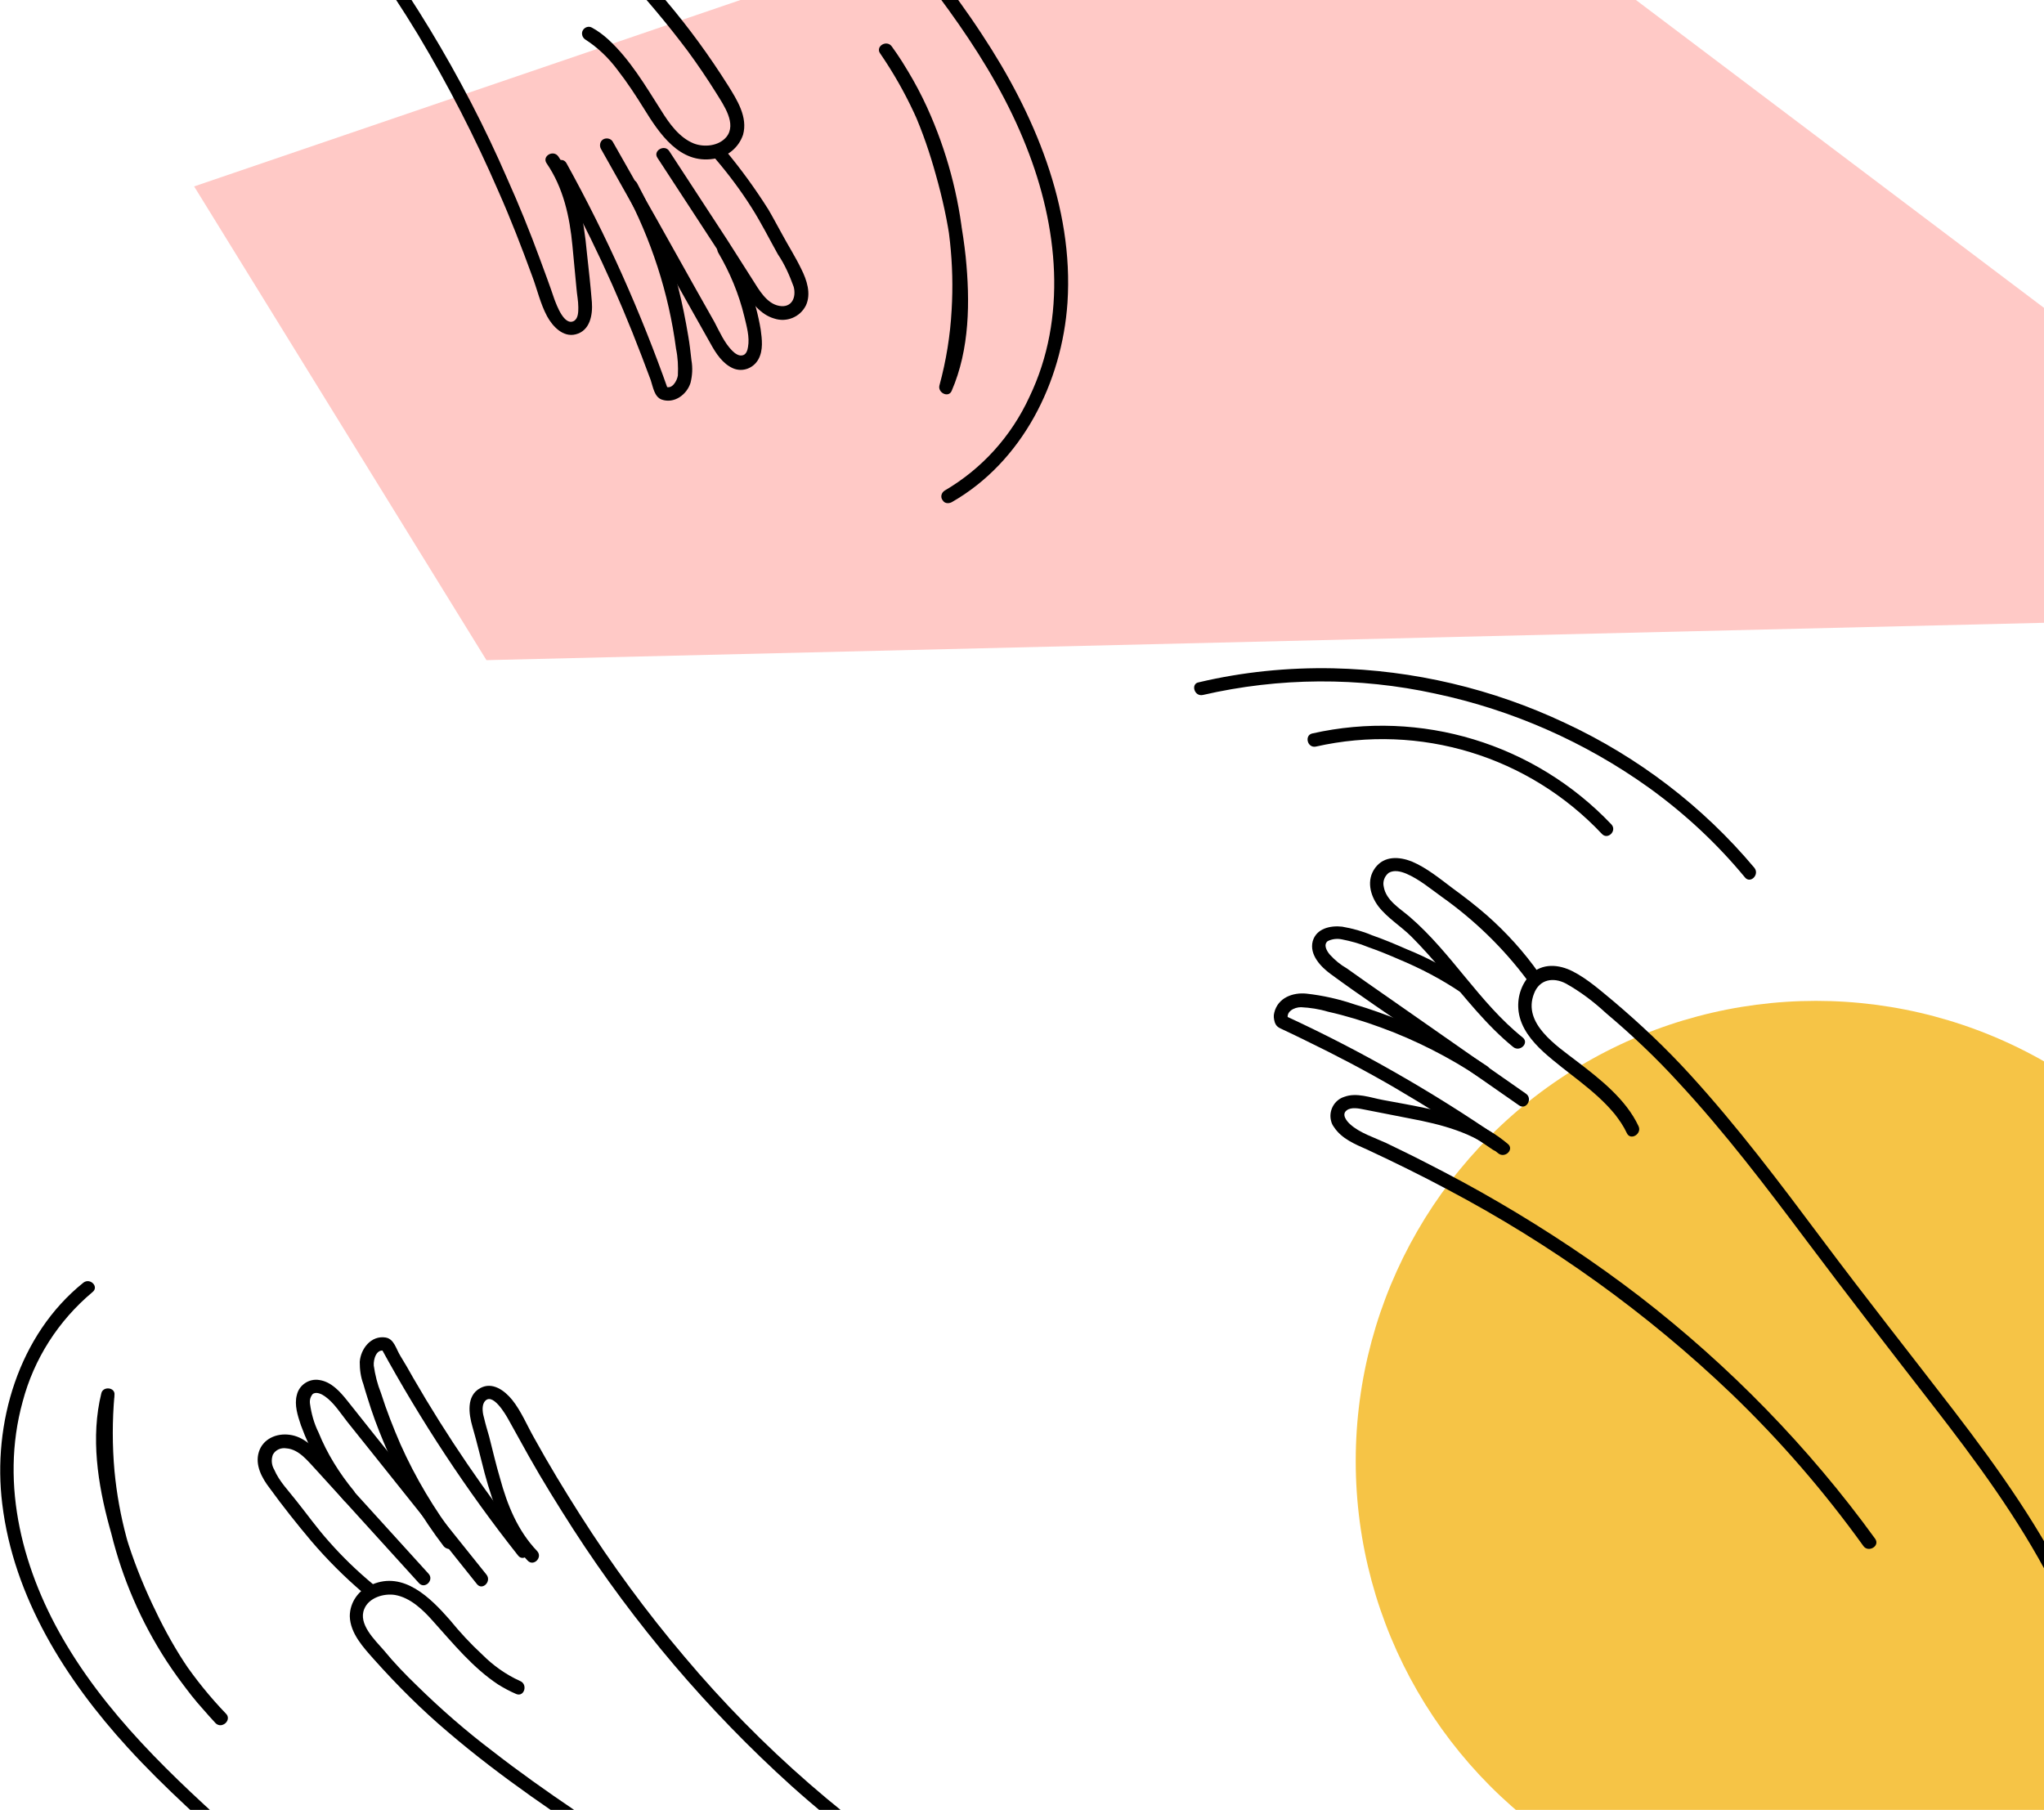 <?xml version="1.0" encoding="utf-8"?>
<!-- Generator: Adobe Illustrator 25.0.0, SVG Export Plug-In . SVG Version: 6.00 Build 0)  -->
<svg version="1.1" id="Layer_1" xmlns="http://www.w3.org/2000/svg" xmlns:xlink="http://www.w3.org/1999/xlink" x="0px" y="0px"
	 viewBox="0 0 451.7 400" style="enable-background:new 0 0 451.7 400;" xml:space="preserve">
<style type="text/css">
	.st0{clip-path:url(#SVGID_2_);}
	.st1{fill:#F6C446;}
	.st2{fill:#FFC9C6;}
</style>
<g>
	<defs>
		<rect id="SVGID_1_" width="451.7" height="400"/>
	</defs>
	<clipPath id="SVGID_2_">
		<use xlink:href="#SVGID_1_"  style="overflow:visible;"/>
	</clipPath>
	<g class="st0">
		<circle class="st1" cx="401.3" cy="322.9" r="101.7"/>
		<polygon class="st2" points="299.9,-46.5 42.9,41.2 107.5,145.9 541.1,135.5 		"/>
		<path d="M458.3,353c-7-14.8-16.6-28.3-26.5-41.2c-9.7-12.6-19.5-25-29-37.7S384,249,373.4,237.4c-5.2-5.7-10.8-11-16.7-16
			c-2.9-2.4-5.8-5-9.1-6.7c-3.1-1.6-6.8-1.9-9.4,0.7c-2.1,2.2-3,5.2-2.6,8.2c0.5,3.6,2.9,6.5,5.5,8.9c5.2,4.7,11.3,8.3,15.8,13.8
			c1,1.3,1.9,2.6,2.6,4.1c0.8,1.8,3.4,0.2,2.6-1.5c-2.8-6-8.6-10.5-13.7-14.4c-4.4-3.4-12-8.3-9.4-14.9c1.2-3.2,4.3-3.7,7.1-2.2
			c3.2,1.8,6.1,4,8.8,6.5c5.7,4.8,11.1,9.9,16.1,15.4c10.2,11,19.3,23,28.3,35s18.3,24,27.6,36c9.7,12.5,19.1,25.2,26.4,39.3
			c0.9,1.7,1.7,3.3,2.5,5C456.5,356.2,459,354.7,458.3,353L458.3,353z"/>
		<path d="M414.4,340.1c-14.7-20.3-32.3-38.3-52.1-53.6c-9.9-7.6-20.3-14.5-31.1-20.8c-5.3-3.1-10.7-6-16.2-8.8
			c-2.9-1.5-5.8-2.9-8.7-4.3c-2.6-1.2-5.8-2.2-7.9-4.1c-0.8-0.7-2-2.2-0.8-3.1c1-0.8,2.8-0.4,3.8-0.2c3.4,0.7,6.8,1.3,10.2,2
			c6.9,1.3,14,3.1,19.5,7.7c1.5,1.2,3.6-0.9,2.1-2.1c-5.1-4.3-11.2-6.4-17.7-7.8c-3.3-0.7-6.6-1.3-9.9-1.9c-2.7-0.5-5.8-1.7-8.5-0.7
			c-2.3,0.7-3.6,3.2-2.9,5.5c0.1,0.4,0.3,0.8,0.6,1.2c1.7,2.6,4.7,3.8,7.4,5c6,2.8,11.9,5.7,17.7,8.8c22.9,12.1,44.1,27.3,62.8,45.2
			c10.7,10.3,20.4,21.5,29.1,33.6C412.9,343.2,415.5,341.7,414.4,340.1z"/>
		<path d="M340.1,215.1c-3.3-4.7-7.2-9-11.5-12.8c-2.4-2.1-5-4.1-7.6-6c-2.8-2.1-5.7-4.5-9-5.9c-2.8-1.1-6.1-1.3-8.1,1.4
			s-1.1,6.1,0.7,8.5c2,2.6,5,4.4,7.3,6.7s4.7,5,6.9,7.6c4.9,5.8,9.7,12,15.6,16.8c1.5,1.2,3.6-0.9,2.1-2.1
			c-9.6-7.7-15.7-18.7-25-26.7c-2.1-1.8-5.2-3.6-5.7-6.6c-0.3-1.2,0.2-2.4,1.1-3.1c1.2-0.7,2.7-0.3,3.9,0.2c2.8,1.2,5.3,3.3,7.8,5.1
			c7.2,5.1,13.6,11.3,18.9,18.4C338.7,218.2,341.3,216.7,340.1,215.1L340.1,215.1z"/>
		<path d="M324.3,217c-4.2-2.9-8.7-5.3-13.4-7.2c-2.5-1.1-5.1-2.2-7.7-3.1c-2.1-0.9-4.3-1.5-6.6-1.9c-2.6-0.3-5.7,0.4-6.5,3.2
			c-0.8,3,1.8,5.7,4,7.3c6.4,4.7,13,9.1,19.5,13.6l22.1,15.4c1.6,1.1,3.1-1.5,1.5-2.6l-35.5-24.8l-4.1-2.9c-1.4-0.8-2.6-1.8-3.7-3
			c-0.7-0.8-1.5-2.2-0.5-3c1-0.5,2.1-0.6,3.1-0.4c2,0.4,3.9,0.9,5.8,1.7c2.3,0.8,4.5,1.7,6.8,2.7c4.8,2,9.4,4.4,13.7,7.3
			C324.3,220.7,325.8,218.1,324.3,217L324.3,217z"/>
		<path d="M328.6,235.6c-6-4-12.5-7.4-19.2-10.1c-3.3-1.3-6.6-2.5-10-3.5c-3.5-1.2-7.1-2-10.7-2.4c-3-0.3-6.3,0.9-7.1,4.2
			c-0.2,0.7-0.1,1.4,0.1,2.1c0.3,0.9,0.8,1.2,1.7,1.6c1.7,0.8,3.4,1.6,5,2.4c6.8,3.3,13.5,6.8,20,10.6c7.3,4.3,14.5,8.8,21.5,13.6
			c1.6,1.1,3.1-1.5,1.5-2.6c-15-10.3-30.9-19.4-47.4-27l0.7,0.9c-0.7-1.8,1.3-2.8,2.8-2.8c2,0.1,4,0.4,6,1c4,0.9,7.9,2.1,11.7,3.5
			c7.7,2.8,15.1,6.6,21.9,11.1C328.7,239.2,330.2,236.6,328.6,235.6z"/>
		<path d="M290.8,165c23-5.2,47,2.1,63.2,19.3c1.3,1.4,3.4-0.7,2.1-2.1c-17-17.9-42.1-25.5-66.1-20.1
			C288.2,162.5,288.9,165.4,290.8,165z"/>
		<path d="M265.8,153.6c16.9-3.9,34.5-4,51.4-0.3c17,3.6,33.1,10.7,47.2,20.8c7.9,5.7,15,12.3,21.2,19.8c1.2,1.5,3.3-0.6,2.1-2.1
			c-11.4-13.6-25.7-24.5-41.8-32c-16.1-7.6-33.5-11.7-51.3-12.1c-10-0.2-20,0.8-29.7,3.1C263.1,151.1,263.9,154,265.8,153.6
			L265.8,153.6z"/>
		<path d="M225.1,460.7c-14.7-5.8-28.3-14.2-41.5-22.9c-12.7-8.5-25.2-17.2-38-25.5c-12.5-8.1-25.1-16.2-36.9-25.4
			c-5.8-4.4-11.3-9.2-16.5-14.3c-2.6-2.5-5.1-5.1-7.4-7.9c-2-2.3-5.7-5.8-4.3-9.1c1-2.5,4.3-3.5,6.8-3.1c3.4,0.6,6.2,3.3,8.4,5.8
			c4.5,5,8.8,10.3,14.4,14c1.3,0.8,2.6,1.5,4,2.1c1.8,0.7,2.6-2.2,0.8-2.9c-3.1-1.4-5.9-3.4-8.3-5.8c-2.6-2.4-5-5-7.2-7.7
			c-4.3-4.9-10.2-10.8-17.2-7.8c-2.9,1.1-4.9,3.9-4.9,7c0.1,3.8,3,6.9,5.4,9.6c5.1,5.7,10.5,11.1,16.3,16
			c11.8,10.1,24.8,18.8,37.8,27.3c6.3,4.1,12.7,8.2,19.1,12.4c6.8,4.5,13.6,9.2,20.3,13.8c13.6,9.2,27.5,18.3,42.6,24.9
			c1.8,0.8,3.7,1.6,5.6,2.3S226.8,461.4,225.1,460.7L225.1,460.7z"/>
		<path d="M210.5,417.7c-22.3-14-42.3-31.4-59.2-51.5c-8.4-9.9-16.1-20.4-23.1-31.4c-3.5-5.5-6.9-11.1-10.1-16.9
			c-1.6-2.8-2.9-6-4.9-8.5c-1.7-2.1-4.4-4.1-7.1-2.6c-3.1,1.7-2.5,5.7-1.7,8.5c1,3.4,1.8,6.9,2.7,10.3c1.9,7,4.4,14,9.5,19.3
			c1.3,1.4,3.4-0.7,2.1-2.1c-4.3-4.5-6.6-10.2-8.2-16.1c-0.9-3-1.6-6.1-2.4-9.2c-0.4-1.4-0.8-2.7-1.1-4c-0.3-1-0.6-2.6,0-3.6
			c1.7-2.6,4.8,2.8,5.4,3.9l4.5,8.1c3.1,5.5,6.4,10.8,9.8,16.1c13.5,20.9,29.7,40,48.2,56.7c10.6,9.5,22,18,34.1,25.6
			c0.7,0.4,1.6,0.2,2.1-0.5C211.4,419,211.2,418.1,210.5,417.7L210.5,417.7z"/>
		<path d="M82.4,350.1c-3.5-2.9-6.7-6-9.7-9.4c-2.6-2.9-4.8-6-7.2-9c-1.7-2.2-3.8-4.3-4.9-6.9c-0.6-1-0.7-2.2-0.3-3.3
			c0.6-1.1,1.8-1.6,3-1.4c2.8,0.2,4.8,2.9,6.6,4.8l7,7.7l15.7,17.3c1.3,1.4,3.4-0.7,2.1-2.1L79,330.5l-7.7-8.5
			c-2-2.2-4.2-4.5-7.3-4.9c-2.9-0.4-5.9,0.9-6.8,3.8s0.7,5.8,2.4,8c2.9,4,6,7.9,9.2,11.7c3.5,4.1,7.3,7.9,11.4,11.4
			C81.6,353.5,83.8,351.4,82.4,350.1L82.4,350.1z"/>
		<path d="M78.2,329.5c-3.2-3.9-5.9-8.2-7.8-12.9c-1-2-1.6-4.2-1.9-6.4c-0.1-0.8,0.1-1.5,0.6-2.1c0.8-0.6,2,0,2.7,0.5
			c2,1.4,3.5,3.8,5,5.7l5.6,7l10.7,13.4l12.3,15.4c1.2,1.5,3.3-0.6,2.1-2.1l-24.6-30.7l-6.2-7.8c-1.6-2-3.5-4.1-6.1-4.5
			c-2.3-0.4-4.5,1.1-5,3.3c-0.6,2.2,0.2,4.6,0.9,6.7c2.2,6,5.4,11.7,9.5,16.6C77.3,333.1,79.4,331,78.2,329.5z"/>
		<path d="M100.9,340.1c-4.9-6.5-9.1-13.5-12.4-20.9c-1.6-3.7-3.1-7.5-4.3-11.3c-0.8-2-1.3-4-1.6-6.1c-0.1-1.4,0.6-3.9,2.5-3.2
			l-0.9-0.7c8.8,16.1,18.9,31.5,30.3,45.9c1.2,1.5,3.3-0.6,2.1-2.1c-9.3-11.8-17.8-24.2-25.3-37.2c-0.9-1.6-1.8-3.2-2.8-4.8
			s-1.4-3.8-3.3-4.1c-3.2-0.5-5.5,2.5-5.7,5.4c0,1.7,0.2,3.3,0.8,4.9c0.5,1.8,1.1,3.6,1.7,5.5c1.1,3.3,2.4,6.5,3.8,9.7
			c3.3,7.3,7.4,14.3,12.3,20.7C99.5,343.2,102.1,341.7,100.9,340.1L100.9,340.1z"/>
		<path d="M49.9,378.7c-14-14.6-22.7-33.5-24.6-53.6c-0.5-5.6-0.5-11.2,0-16.8c0.2-1.7-2.5-2-2.9-0.4c-2.4,9.7-0.8,20.1,1.8,29.6
			c2.9,10.8,7.5,21,13.4,30.5c2.9,4.7,6.3,9,10.2,12.8C49.2,382.2,51.3,380,49.9,378.7c-7-6.8-12.2-15.5-16.3-24.3
			c-4.5-9.6-7.9-20-9-30.5c-0.6-5.1-0.4-10.2,0.7-15.2l-3-0.4c-1.9,20.7,3.2,41.4,14.5,58.8c3.2,4.9,6.9,9.5,10.9,13.8
			c0.7,0.6,1.6,0.5,2.2-0.2C50.3,380.1,50.3,379.3,49.9,378.7z"/>
		<path d="M18.4,283.5C4.1,295-1.7,314.6,0.5,332.4c2.5,20.6,14,38.8,27.7,53.8c8.2,9,17.3,17,26.3,25.1c1.4,1.3,3.6-0.8,2.1-2.1
			c-15.4-13.7-31.1-27.7-41.8-45.5C5.1,347.6-0.1,328.3,5,309.8c2.5-9.5,7.9-17.9,15.4-24.2C22,284.4,19.9,282.3,18.4,283.5
			L18.4,283.5z"/>
		<path d="M34.7-97.2C48.1-89.2,60-79,71.4-68.5c11.2,10.3,22,20.9,33.3,31.1S127.3-17,137.6-5.9c5.1,5.5,9.9,11.2,14.4,17.2
			c2.2,3,4.3,6.1,6.3,9.3c1.6,2.6,4.6,6.8,2.2,9.7c-1.7,2-4.9,2.3-7.2,1.4c-3.2-1.3-5.4-4.4-7.2-7.3c-3.5-5.5-6.9-11.3-11.7-15.7
			c-1.1-1-2.3-1.9-3.6-2.6c-0.7-0.4-1.6-0.1-2,0.6c-0.4,0.7-0.1,1.6,0.5,2c2.8,1.8,5.2,4.1,7.2,6.8c2.1,2.7,4,5.6,5.8,8.5
			c3.4,5.5,7.9,12.3,15.4,11.1c3-0.4,5.5-2.4,6.5-5.3c1.1-3.9-1.3-7.7-3.3-10.9c-4.1-6.5-8.6-12.7-13.6-18.6
			c-10.2-12.1-21.8-22.9-33.5-33.6c-5.7-5.2-11.5-10.4-17.2-15.7c-5.9-5.5-11.7-11.1-17.5-16.6c-11.8-11.1-23.9-22.1-37.5-31
			c-1.7-1.1-3.4-2.1-5.1-3.2c-0.7-0.4-1.6-0.1-2,0.6c-0.5,0.5-0.5,1.3-0.1,1.8C34.5-97.3,34.6-97.3,34.7-97.2L34.7-97.2z"/>
		<path d="M42.2-52.5C61.8-35.1,78.8-14.8,92.4,7.7c6.7,11.2,12.6,22.7,17.8,34.7c2.7,6.1,5.1,12.3,7.4,18.6
			c1.1,2.9,1.8,6.1,3.3,8.9c1.2,2.2,3.5,4.7,6.3,4c3.2-0.8,3.8-4.3,3.6-7.1c-0.3-3.7-0.7-7.3-1.1-10.9c-0.7-7.5-2-15-6.3-21.3
			c-1.1-1.6-3.7-0.1-2.6,1.5c3.7,5.4,5.1,11.8,5.7,18.2c0.3,3.2,0.6,6.3,0.9,9.5c0.1,1.3,0.4,2.7,0.4,4.1c0,1,0,2.4-0.9,3
			c-2.2,1.3-3.9-3.5-4.4-4.8c-1-3-2.1-5.9-3.2-8.9c-2.2-6-4.6-11.9-7.2-17.7C102.2,16.7,89.2-4.6,73.7-24
			c-8.9-11-18.8-21.3-29.4-30.6C42.9-55.9,40.7-53.8,42.2-52.5z"/>
		<path d="M158.1,35.1c2.9,3.4,5.6,7,8,10.8c2.1,3.3,3.9,6.9,5.8,10.3c1.5,2.2,2.6,4.7,3.5,7.2c0.6,2.3-0.4,4.7-3.2,4.2
			s-4.5-3.6-5.9-5.8l-5.6-8.8l-12.8-19.6c-1-1.6-3.7-0.1-2.6,1.5l12.8,19.6c2.1,3.3,4.2,6.5,6.3,9.8c1.7,2.5,3.6,5.2,6.7,6.1
			c2.7,0.9,5.7-0.3,7-2.9c1.2-2.6,0.2-5.6-1-8c-1.3-2.7-2.9-5.2-4.3-7.8c-1-1.8-2-3.7-3-5.4c-2.9-4.6-6.1-9-9.6-13.2
			C159,31.5,156.9,33.6,158.1,35.1L158.1,35.1z"/>
		<path d="M158.7,55.8c2.6,4.4,4.6,9.2,5.8,14.2c0.5,2.1,1.2,4.5,0.8,6.7c-0.1,0.7-0.4,1.6-1.1,1.8c-0.9,0.3-1.8-0.4-2.4-1
			c-1.7-1.7-2.8-4.2-3.9-6.3l-4.4-7.8l-8.4-15l-9.7-17.1c-0.4-0.7-1.4-0.9-2.1-0.5c-0.7,0.4-0.9,1.4-0.5,2.1l0,0l19.3,34.3l4.9,8.7
			c1.2,2.2,2.7,4.5,5,5.5c2.1,0.9,4.5,0,5.6-2c1.1-2,0.8-4.4,0.5-6.6c-1.1-6.5-3.4-12.7-6.8-18.4c-0.5-0.7-1.4-0.9-2.1-0.5
			C158.5,54.1,158.3,55,158.7,55.8L158.7,55.8z"/>
		<path d="M138.1,42c5.8,10.9,9.7,22.8,11.3,35.1c0.4,1.9,0.5,3.9,0.4,5.9c-0.2,1.2-1.3,3.2-2.8,2.4l0.7,0.9
			c-6.1-17.3-13.6-34.1-22.5-50.2c-0.9-1.7-3.5-0.2-2.6,1.5c7.4,13.2,13.8,26.9,19.2,41.1c0.7,1.8,1.3,3.5,2,5.3
			c0.5,1.5,0.8,3.7,2.4,4.3c2.8,1,5.6-1.1,6.4-3.7c0.4-1.6,0.5-3.3,0.2-5c-0.2-1.8-0.4-3.6-0.7-5.3c-0.6-3.6-1.3-7.1-2.2-10.7
			c-2.1-8-5.2-15.8-9.1-23.1C139.9,38.8,137.3,40.3,138.1,42L138.1,42z"/>
		<path d="M194.5,11.8c11.4,16.6,17,36.6,15.8,56.7c-0.3,5.6-1.2,11.2-2.7,16.7c-0.4,1.6,2,2.8,2.7,1.2c4-9.2,4.1-19.8,3.1-29.7
			c-1.2-11.1-4-21.9-8.4-32.2c-2.1-5-4.7-9.8-7.9-14.2C196,8.8,193.4,10.3,194.5,11.8c5.9,7.9,9.7,17.4,12.3,26.8
			c2.9,10.2,4.6,20.9,4,31.5c-0.2,5-1.2,10-3.1,14.7l2.7,1.2c5.2-20.1,3.5-41.3-4.7-60.4c-2.3-5.4-5.2-10.5-8.6-15.3
			C196,8.7,193.4,10.2,194.5,11.8z"/>
		<path d="M210.3,111c15.6-8.9,24.4-26.5,25.6-44.1c1.4-21.3-7.4-41.9-18.9-59.3c-6.6-10.1-14.3-19.5-21.9-28.8
			c-1.2-1.5-3.3,0.6-2.1,2.1c12.9,15.9,26.2,32.2,33.8,51.5c7,17.6,9.1,37.8,0.7,55.3c-4,8.7-10.5,15.9-18.7,20.7
			c-0.7,0.4-1,1.3-0.6,2c0,0,0,0.1,0.1,0.1C208.6,111.2,209.5,111.4,210.3,111C210.2,111,210.2,111,210.3,111L210.3,111z"/>
	</g>
</g>
</svg>
